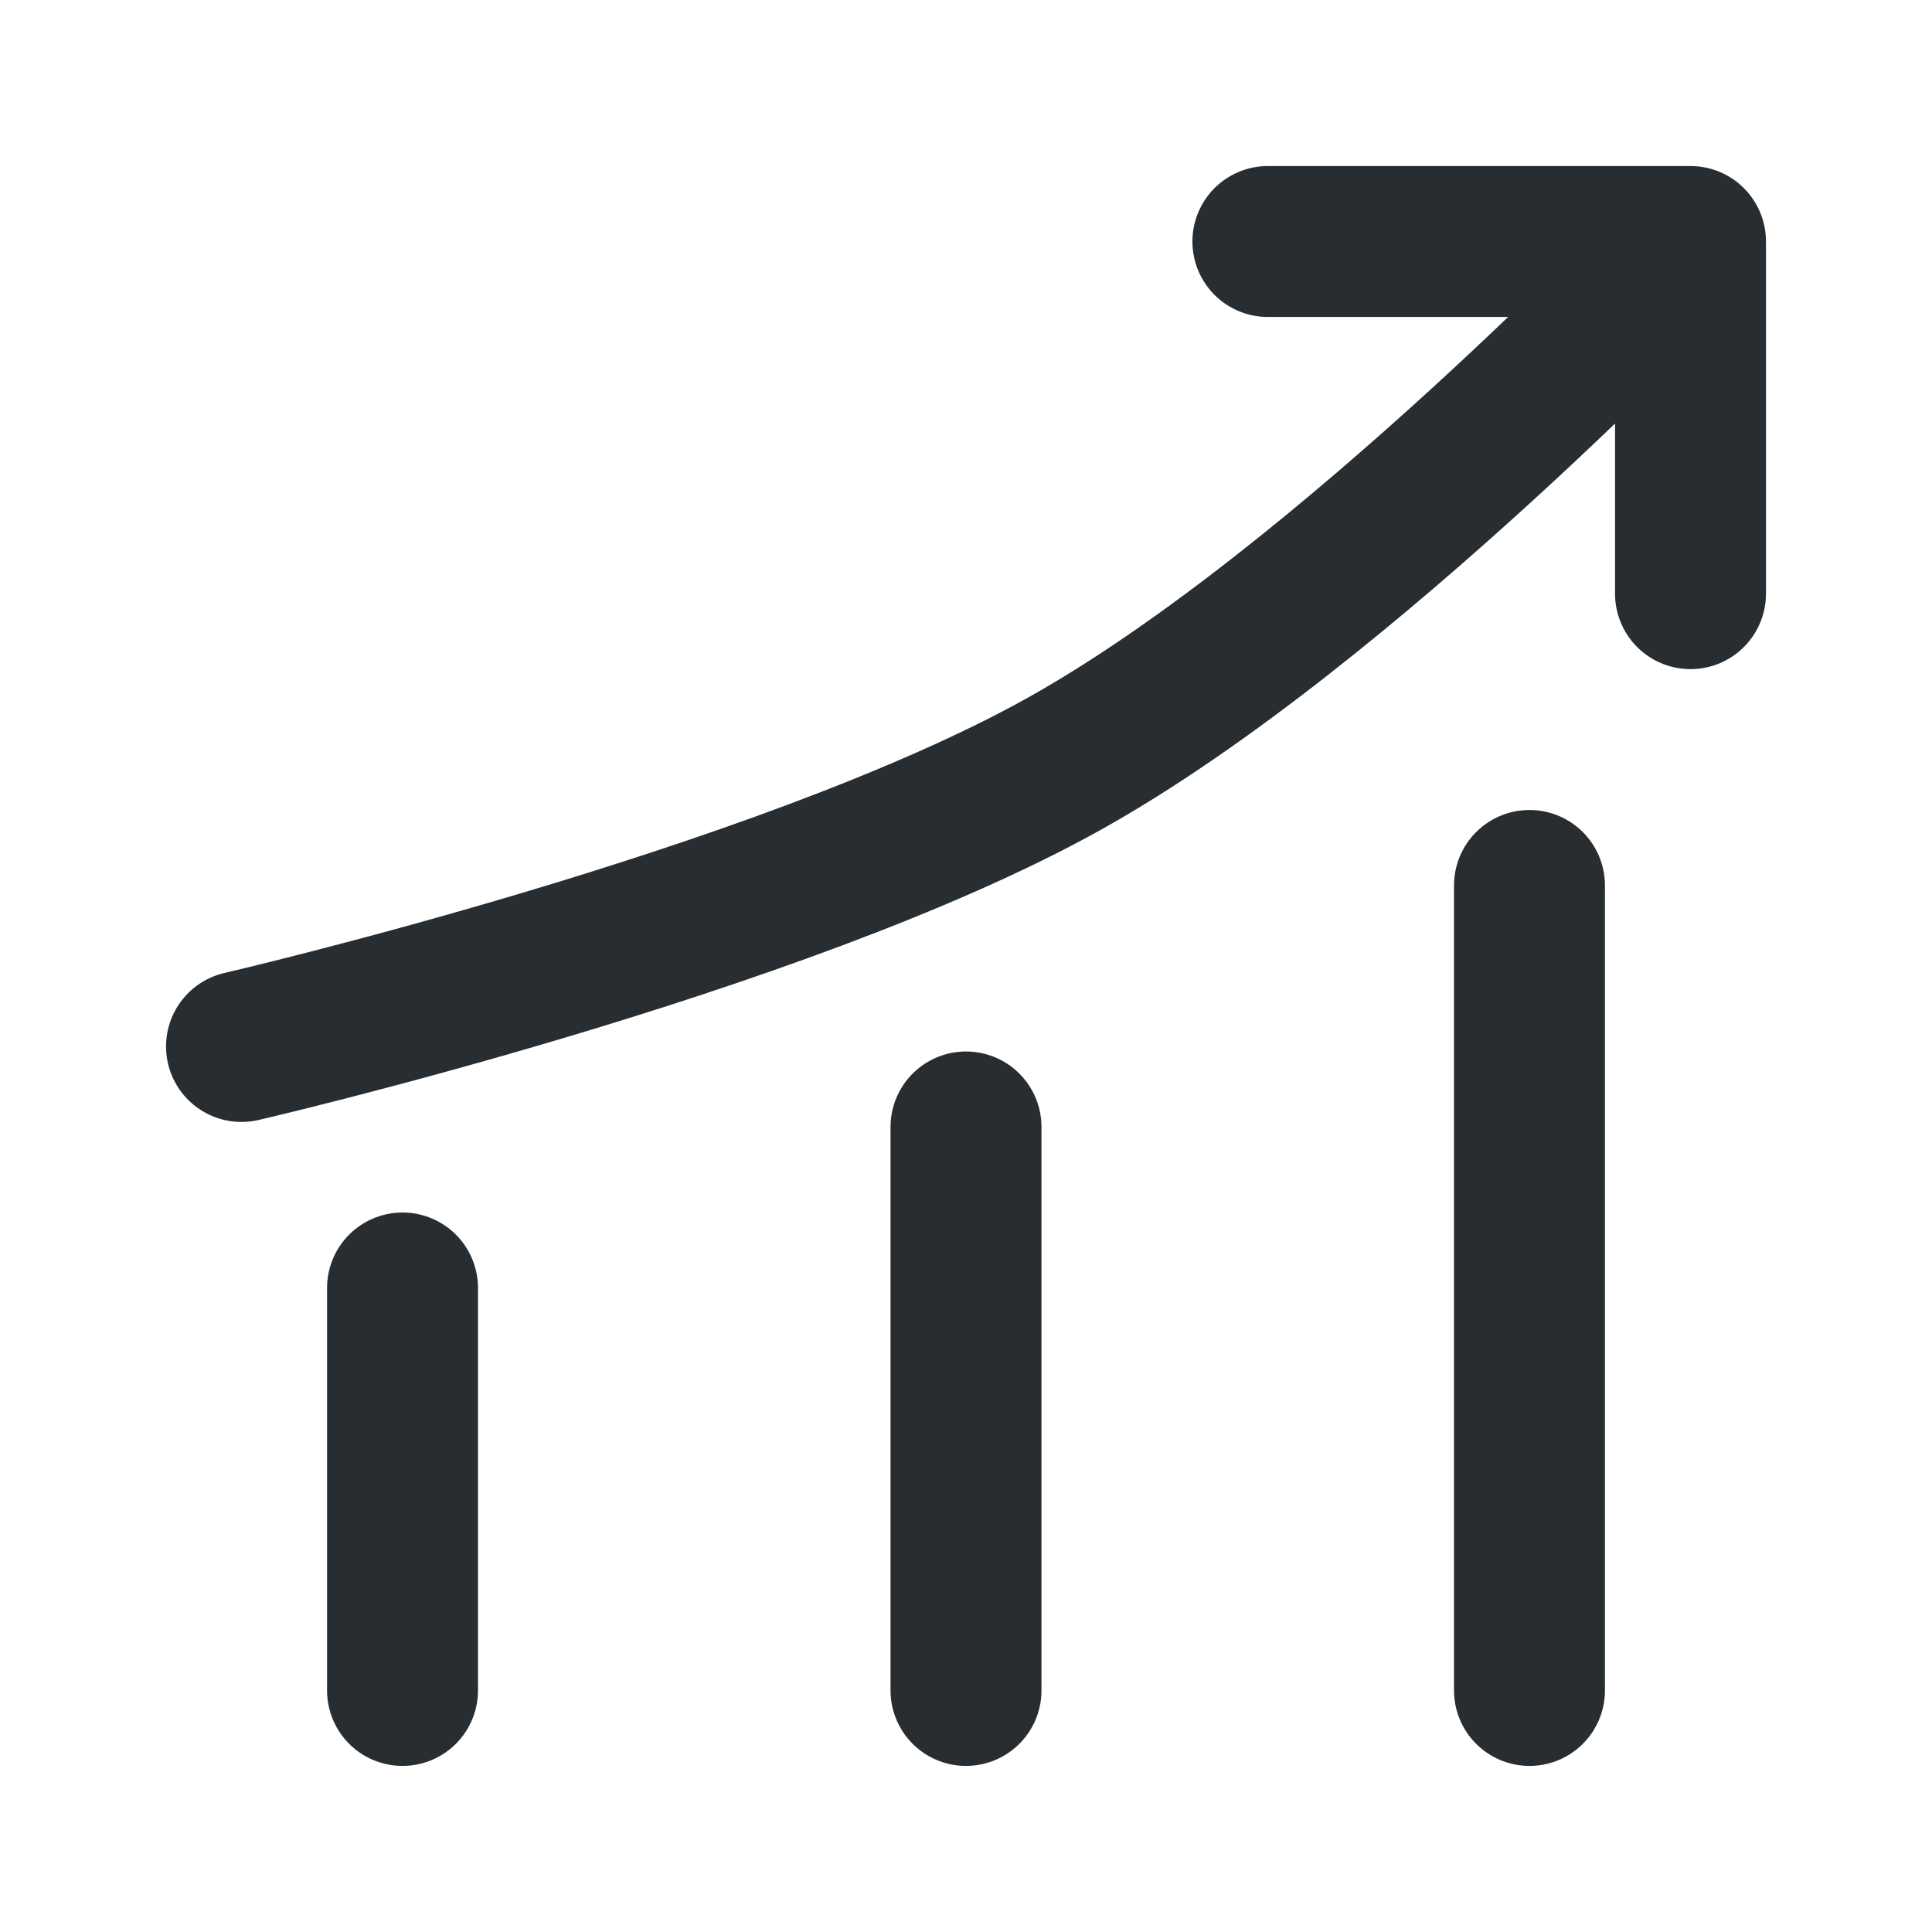 <svg width="32" height="32" viewBox="0 0 32 32" fill="none" xmlns="http://www.w3.org/2000/svg">
<path d="M6.667 21.333V27.999" stroke="#272D30" stroke-width="2.5" stroke-linecap="round"/>
<path d="M16 18.666V27.999" stroke="#272D30" stroke-width="2.5" stroke-linecap="round"/>
<path d="M25.333 14.666V27.999" stroke="#272D30" stroke-width="2.5" stroke-linecap="round"/>
<path d="M28 4H21M28 4V9.833M28 4C28 4 22.286 10.063 17.6 12.666C12.914 15.27 4 17.333 4 17.333" stroke="#272D30" stroke-width="2.5" stroke-linecap="round"/>
</svg>
